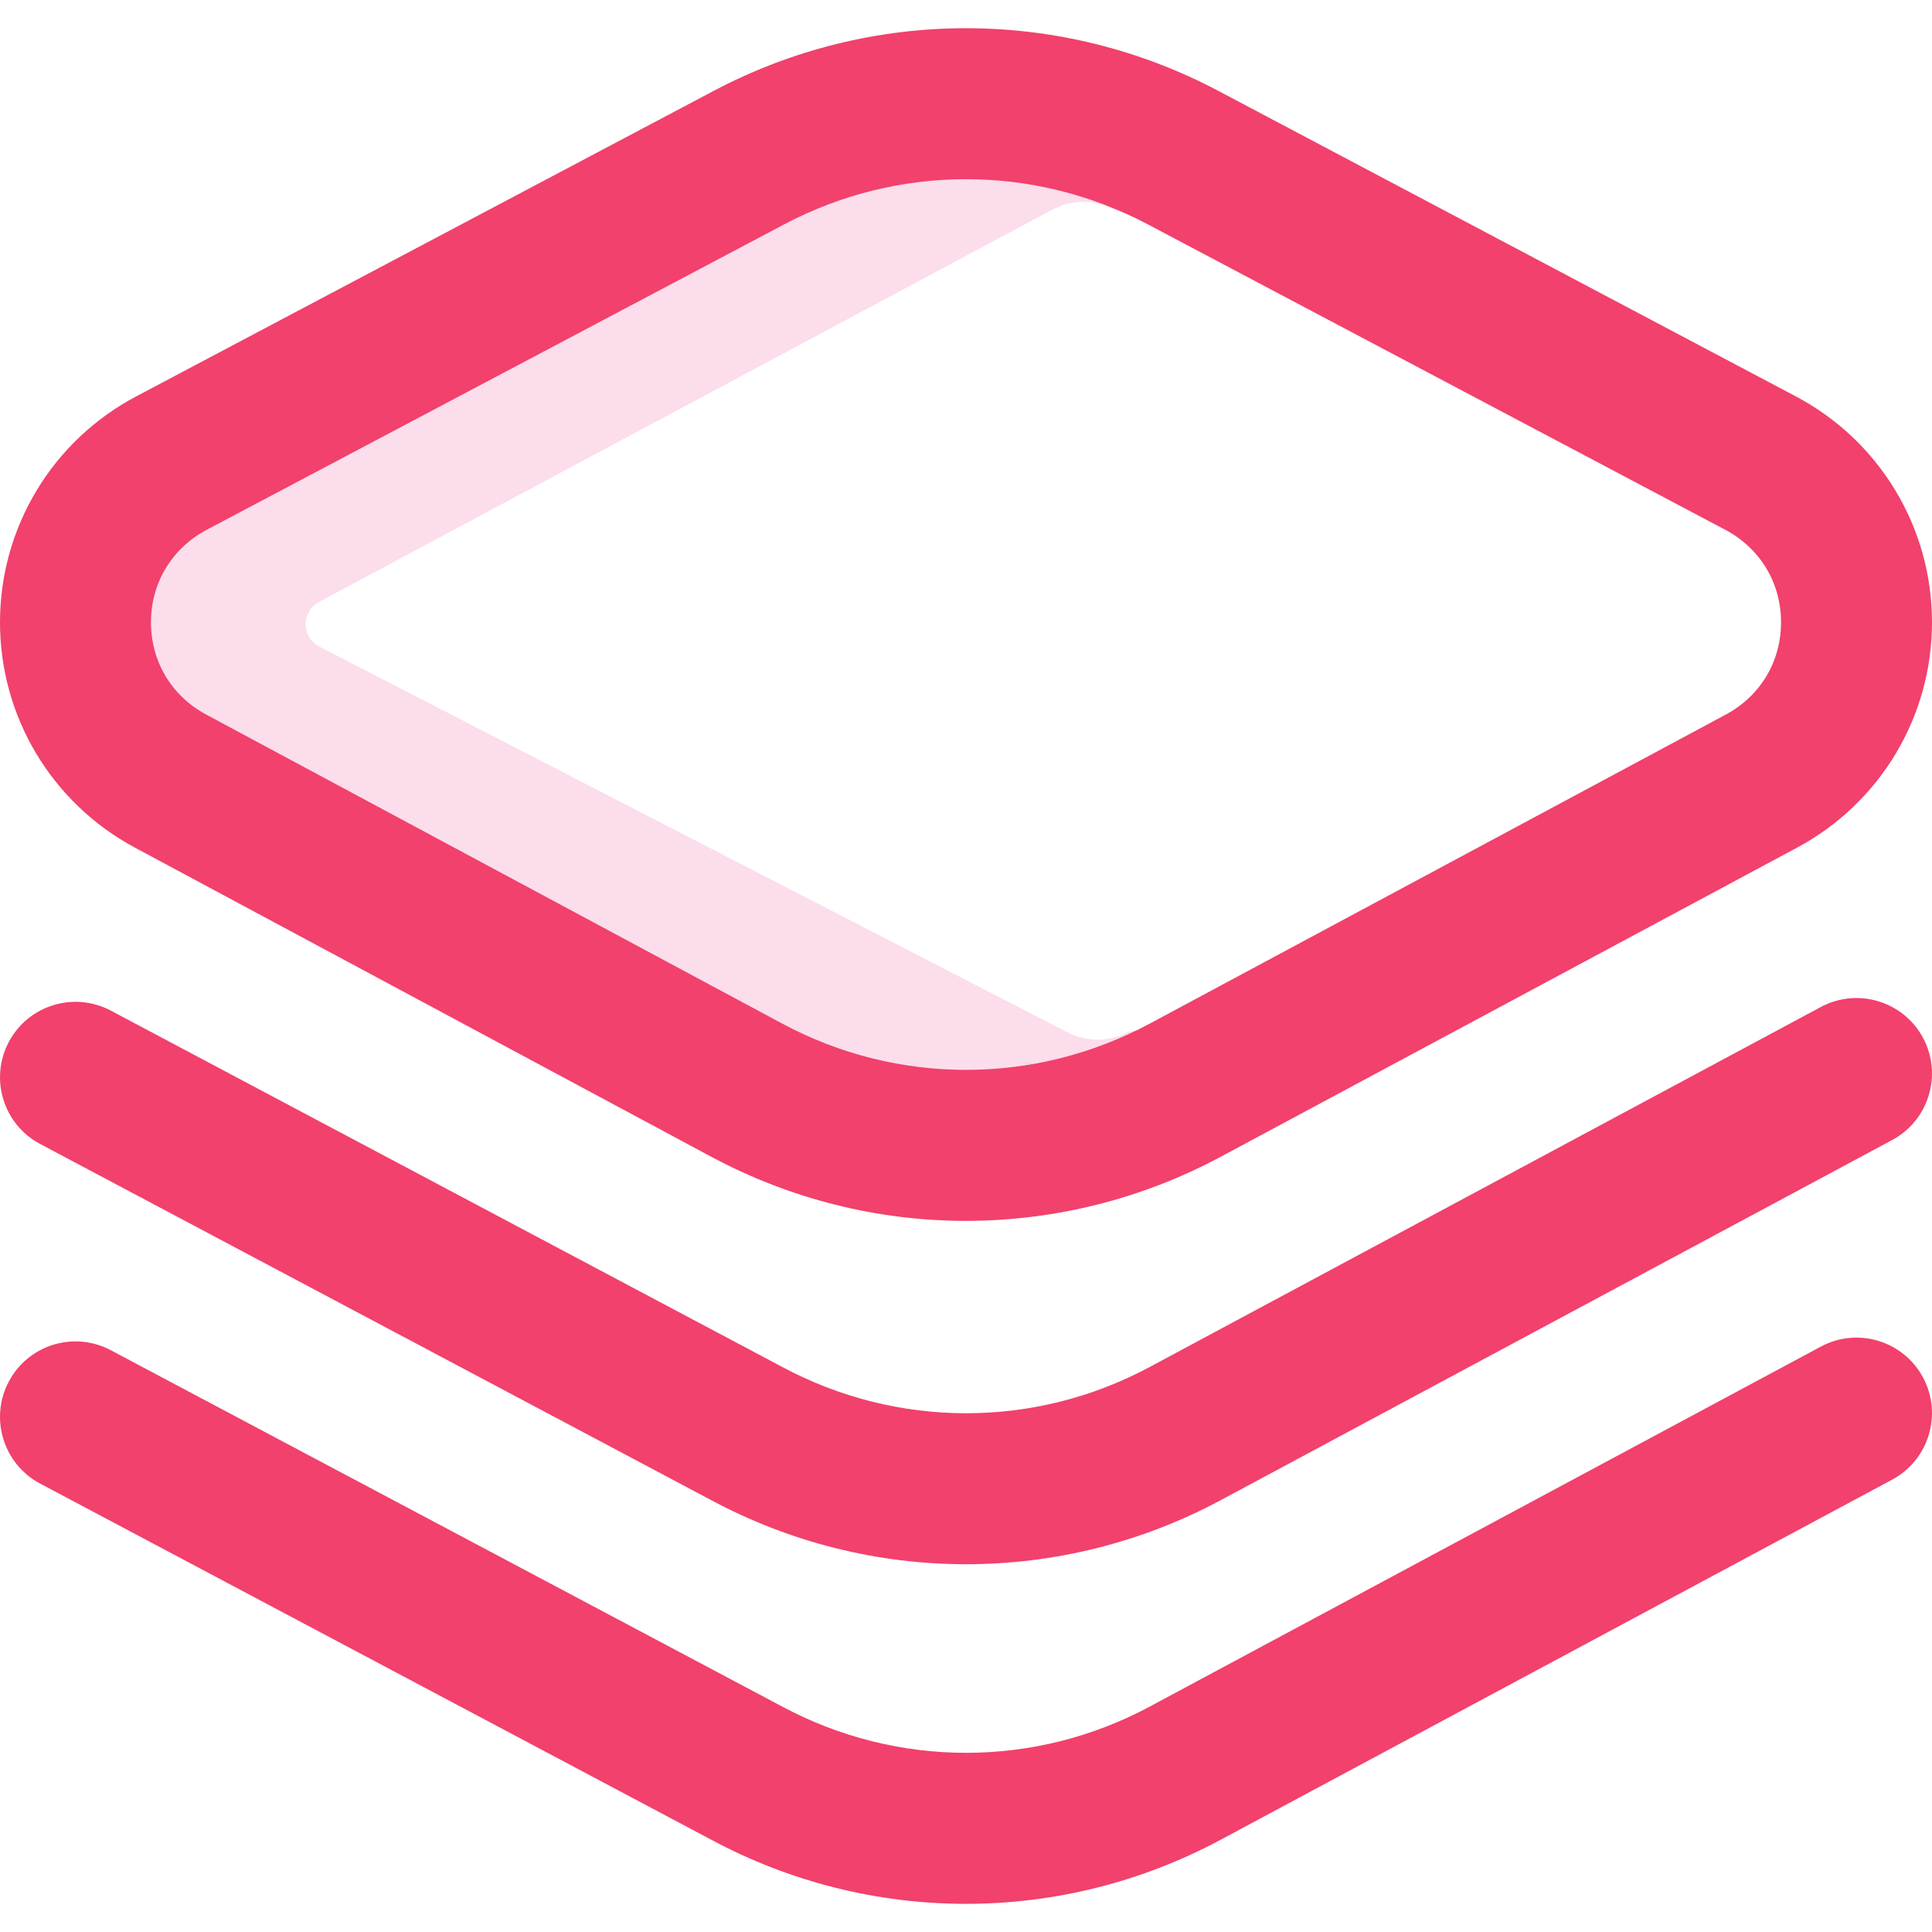 <svg width="28" height="28" viewBox="0 0 28 28" fill="none" xmlns="http://www.w3.org/2000/svg">
<g clip-path="url(#clip0_701_11189)">
<path d="M16.352 14.957C16.074 15.105 15.74 15.105 15.462 14.957L4.623 9.368C4.365 9.23 4.366 8.86 4.625 8.723L15.258 3.035C15.533 2.889 15.862 2.889 16.137 3.035L22.527 5.131L17.146 2.284C15.178 1.244 12.822 1.244 10.854 2.284L2.486 6.71C0.636 7.689 0.628 10.332 2.473 11.321L10.82 15.798C12.806 16.863 15.194 16.863 17.18 15.798L20.193 14.182L16.352 14.957Z" fill="#FCDDEC"/>
<path d="M14 17.694C12.73 17.694 11.461 17.383 10.303 16.762L1.956 12.285C0.746 11.636 -0.004 10.38 0 9.009C0.004 7.637 0.761 6.386 1.975 5.744L10.343 1.317C12.633 0.106 15.367 0.106 17.657 1.317L26.025 5.744C27.239 6.386 27.996 7.637 28 9.009C28.004 10.38 27.254 11.636 26.044 12.285L17.697 16.762C16.54 17.383 15.27 17.693 14 17.694ZM14 2.597C13.095 2.597 12.191 2.815 11.366 3.251L2.998 7.677C2.492 7.945 2.189 8.445 2.188 9.015C2.186 9.585 2.486 10.087 2.99 10.357L11.337 14.835C13.005 15.729 14.995 15.729 16.663 14.835L25.01 10.357C25.514 10.087 25.814 9.585 25.812 9.015C25.811 8.445 25.508 7.945 25.002 7.677L16.634 3.251C15.809 2.815 14.905 2.597 14 2.597ZM10.854 2.284H10.855H10.854ZM17.697 26.66L27.423 21.444C27.955 21.158 28.155 20.495 27.87 19.963C27.584 19.431 26.922 19.23 26.389 19.516L16.663 24.733C14.996 25.627 13.005 25.627 11.333 24.731L1.607 19.569C1.073 19.285 0.411 19.488 0.128 20.022C-0.155 20.555 0.048 21.218 0.581 21.501L10.303 26.66C11.461 27.282 12.73 27.592 14 27.592C15.27 27.592 16.54 27.281 17.697 26.66Z" fill="#F1416C"/>
<path d="M14 22.67C12.73 22.67 11.461 22.36 10.303 21.739L0.581 16.579C0.048 16.296 -0.155 15.634 0.128 15.1C0.411 14.567 1.073 14.364 1.607 14.647L11.333 19.809C13.005 20.706 14.996 20.706 16.663 19.811L26.389 14.594C26.922 14.309 27.584 14.509 27.87 15.041C28.155 15.573 27.955 16.236 27.423 16.522L17.697 21.739C16.54 22.36 15.27 22.67 14 22.67Z" fill="#F1416C"/>
</g>
<defs>
<clipPath id="clip0_701_11189">
<rect width="28" height="28" fill="white" transform="translate(0 0)"/>
</clipPath>
</defs>
</svg>
